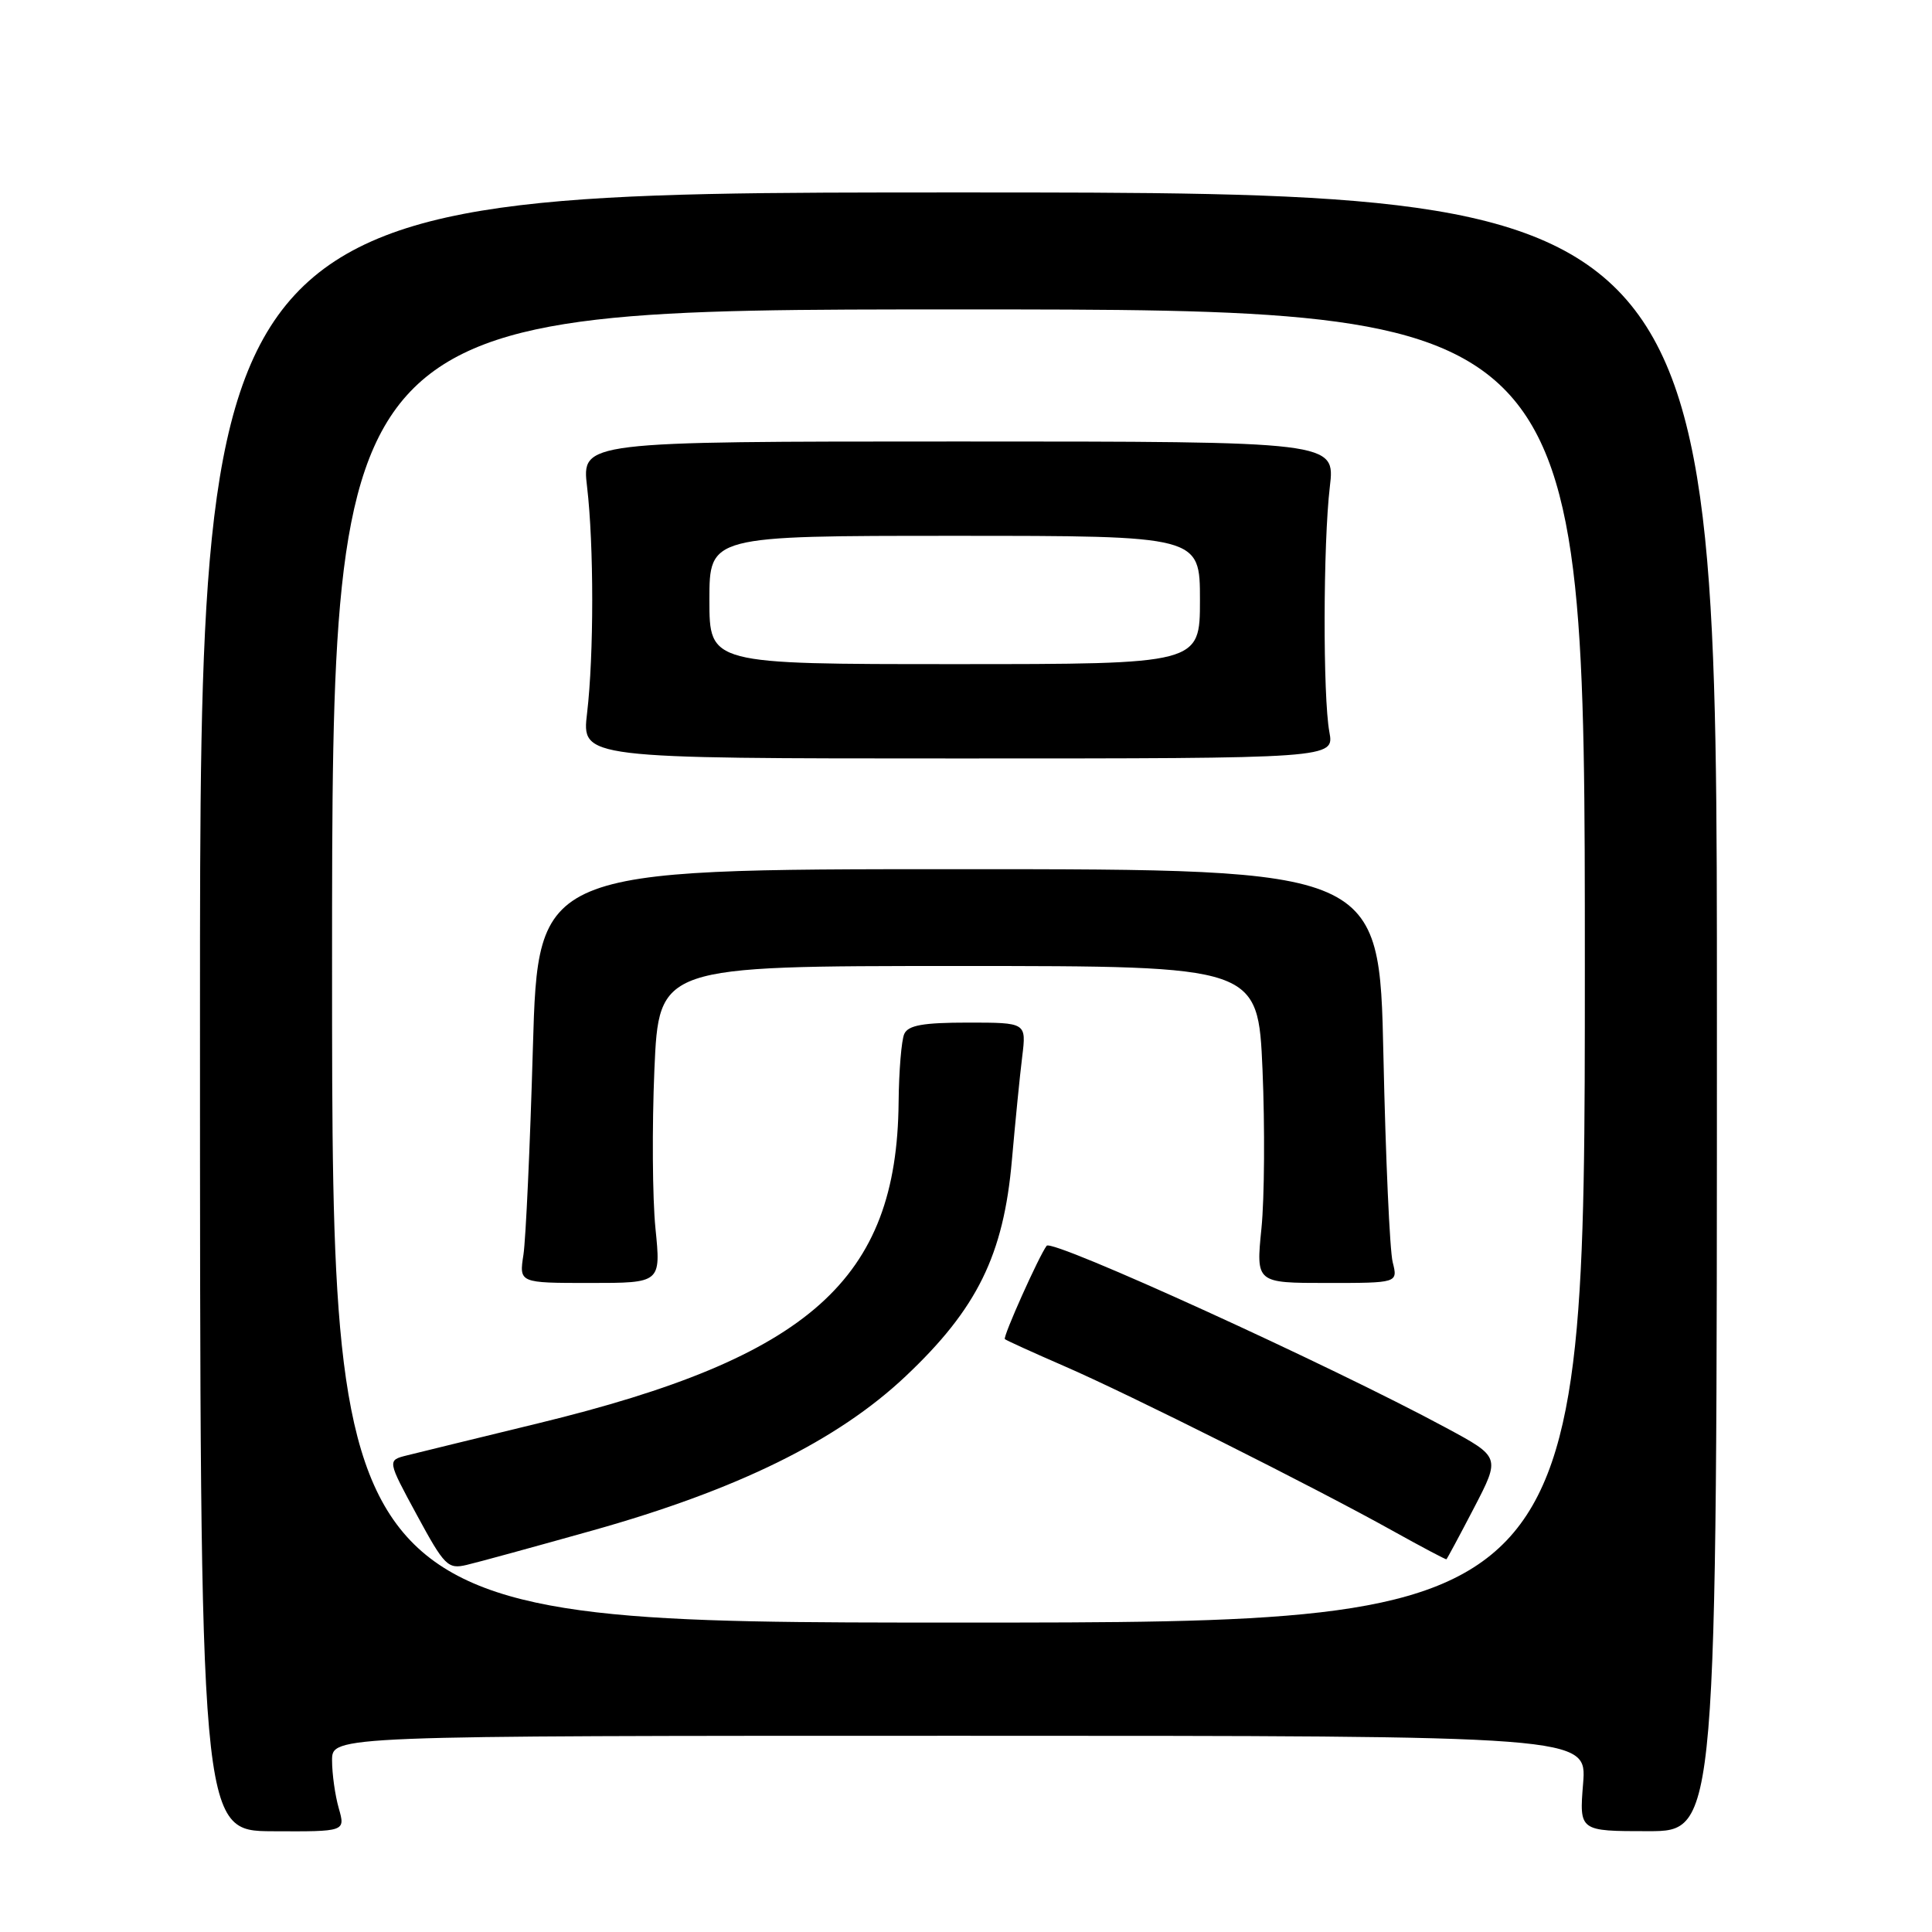 <?xml version="1.0" encoding="UTF-8" standalone="no"?>
<!DOCTYPE svg PUBLIC "-//W3C//DTD SVG 1.1//EN" "http://www.w3.org/Graphics/SVG/1.1/DTD/svg11.dtd" >
<svg xmlns="http://www.w3.org/2000/svg" xmlns:xlink="http://www.w3.org/1999/xlink" version="1.1" viewBox="0 0 256 256">
 <g >
 <path fill="currentColor"
d=" M 44.89 239.61 C 44.40 237.90 44.00 235.05 44.00 233.26 C 44.00 230.00 44.00 230.00 127.14 230.00 C 210.27 230.00 210.27 230.00 209.77 236.32 C 209.26 242.64 209.26 242.64 218.38 242.64 C 227.50 242.64 227.50 242.64 227.50 134.07 C 227.50 25.50 227.50 25.50 127.00 25.50 C 26.50 25.50 26.50 25.50 26.50 134.05 C 26.50 242.61 26.50 242.61 36.14 242.65 C 45.77 242.70 45.77 242.70 44.89 239.61 Z  M 44.00 128.00 C 44.00 41.00 44.00 41.00 127.00 41.00 C 210.00 41.00 210.00 41.00 210.00 128.00 C 210.00 215.00 210.00 215.00 127.00 215.00 C 44.00 215.00 44.00 215.00 44.00 128.00 Z  M 78.50 202.80 C 97.73 197.40 110.97 190.88 119.99 182.37 C 129.48 173.42 132.98 166.30 134.08 153.75 C 134.53 148.66 135.14 142.47 135.45 140.00 C 136.00 135.50 136.00 135.50 128.25 135.50 C 122.33 135.50 120.34 135.85 119.82 137.00 C 119.45 137.82 119.11 141.91 119.07 146.07 C 118.85 169.55 107.29 179.85 71.34 188.59 C 63.18 190.58 55.33 192.49 53.91 192.85 C 51.31 193.50 51.31 193.50 55.24 200.75 C 58.89 207.49 59.35 207.95 61.83 207.36 C 63.30 207.02 70.80 204.96 78.50 202.80 Z  M 195.32 199.79 C 198.81 193.07 198.81 193.07 191.63 189.20 C 176.29 180.92 139.43 164.12 138.69 165.07 C 137.70 166.35 132.85 177.17 133.15 177.44 C 133.34 177.61 136.88 179.22 141.00 181.01 C 149.62 184.75 174.20 197.08 184.50 202.82 C 188.35 204.96 191.57 206.67 191.66 206.61 C 191.75 206.55 193.40 203.48 195.32 199.79 Z  M 86.85 162.75 C 86.45 158.76 86.39 149.31 86.71 141.75 C 87.31 128.00 87.31 128.00 127.00 128.00 C 166.69 128.00 166.69 128.00 167.29 141.75 C 167.61 149.31 167.55 158.76 167.15 162.75 C 166.42 170.00 166.42 170.00 175.83 170.00 C 185.23 170.00 185.23 170.00 184.54 167.25 C 184.15 165.74 183.60 153.40 183.31 139.84 C 182.78 115.17 182.78 115.17 127.04 115.17 C 71.30 115.17 71.30 115.17 70.61 138.84 C 70.24 151.85 69.67 164.19 69.36 166.25 C 68.78 170.00 68.78 170.00 78.18 170.00 C 87.58 170.00 87.58 170.00 86.85 162.75 Z  M 176.15 97.00 C 175.28 92.33 175.32 72.00 176.21 64.50 C 176.92 58.50 176.92 58.50 127.00 58.50 C 77.08 58.50 77.08 58.50 77.79 64.50 C 78.70 72.20 78.70 86.81 77.79 94.50 C 77.08 100.50 77.08 100.50 126.94 100.50 C 176.79 100.50 176.79 100.50 176.15 97.00 Z  M 94.00 79.50 C 94.00 71.00 94.00 71.00 126.50 71.00 C 159.00 71.00 159.00 71.00 159.00 79.50 C 159.00 88.00 159.00 88.00 126.50 88.00 C 94.00 88.00 94.00 88.00 94.00 79.50 Z "/>
</g>
</svg>
